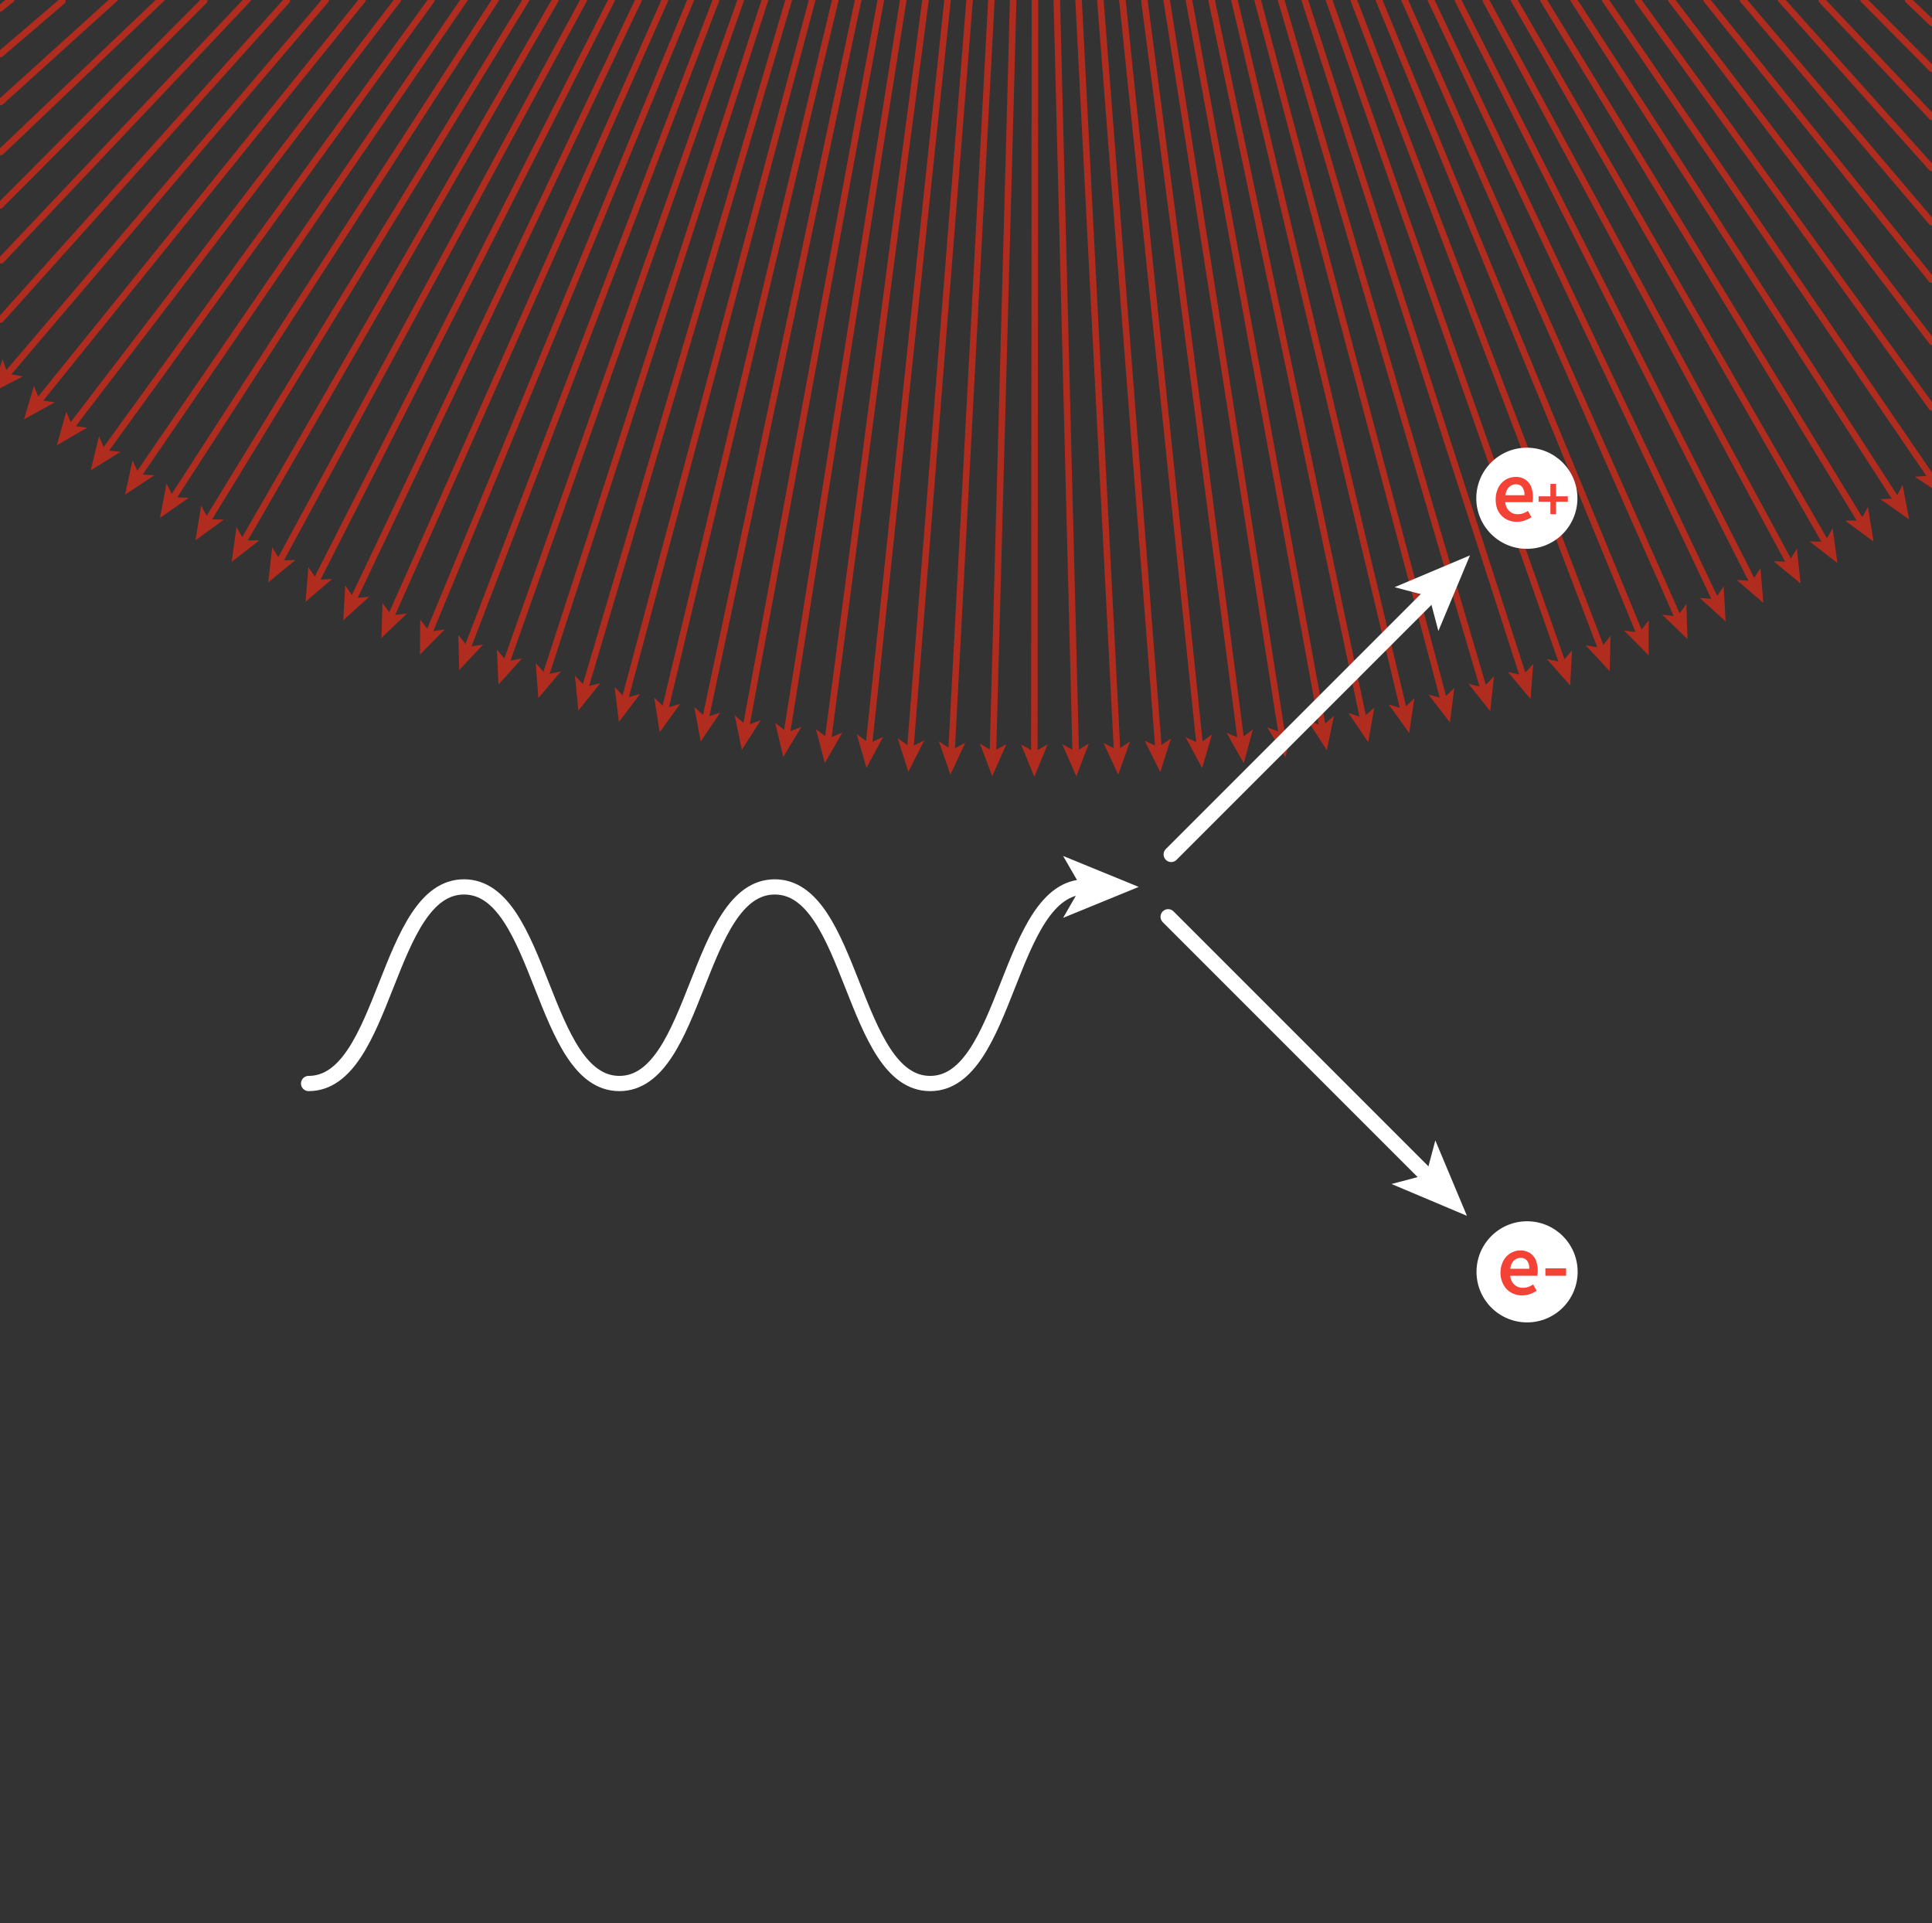 <svg id="Layer_1" data-name="Layer 1" xmlns="http://www.w3.org/2000/svg" viewBox="0 0 886.5 882.4"><rect x="0" y="0" width="886.5" height="882.4" fill="#333333" stroke="none"/><title>pairproduction</title><path d="M5.2-.3L0,3.9M28.6,0.5L0.2,24.8M52.8-.7L0.4,46.7M74.2-.6L0.4,69.7M93.7,0.3L0,94.3M113.7-.3L0.5,119.4M131.6,0.3L0.3,146.6M149.5,0L3,172" style="fill:none;stroke:#af2c1e;stroke-linecap:round;stroke-miterlimit:10;stroke-width:3px"/><path d="M-3.9,180.1l5.1-15.3,2.3,6.6,7,1.3Z" style="fill:#af2c1e"/><path d="M166.3,0L17.6,184.2" style="fill:none;stroke:#af2c1e;stroke-linecap:round;stroke-miterlimit:10;stroke-width:3px"/><path d="M11,192.4L15.6,177l2.5,6.5,7,1.1Z" style="fill:#af2c1e"/><path d="M182.5,0L32.6,195.9" style="fill:none;stroke:#af2c1e;stroke-linecap:round;stroke-miterlimit:10;stroke-width:3px"/><path d="M26.1,204.3l4.3-15.5,2.7,6.5,6.9,0.9Z" style="fill:#af2c1e"/><path d="M198,0L47.8,207.3" style="fill:none;stroke:#af2c1e;stroke-linecap:round;stroke-miterlimit:10;stroke-width:3px"/><path d="M41.6,215.8l3.8-15.6,2.9,6.4,7,0.7Z" style="fill:#af2c1e"/><path d="M213.2-.4L63.3,218.2" style="fill:none;stroke:#af2c1e;stroke-linecap:round;stroke-miterlimit:10;stroke-width:3px"/><path d="M57.4,226.9l3.4-15.7,3,6.4,7,0.5Z" style="fill:#af2c1e"/><path d="M227.5-.3L79.2,228.7" style="fill:none;stroke:#af2c1e;stroke-linecap:round;stroke-miterlimit:10;stroke-width:3px"/><path d="M73.4,237.6l3-15.8,3.2,6.3,7,0.3Z" style="fill:#af2c1e"/><path d="M241.5-.3L95.2,238.9" style="fill:none;stroke:#af2c1e;stroke-linecap:round;stroke-miterlimit:10;stroke-width:3px"/><path d="M89.7,247.9L92.3,232l3.4,6.2,7,0.2Z" style="fill:#af2c1e"/><path d="M255-.3L111.6,248.6" style="fill:none;stroke:#af2c1e;stroke-linecap:round;stroke-miterlimit:10;stroke-width:3px"/><path d="M106.3,257.8l2.2-16,3.5,6.1h7Z" style="fill:#af2c1e"/><path d="M267.9-.1L128.2,257.8" style="fill:none;stroke:#af2c1e;stroke-linecap:round;stroke-miterlimit:10;stroke-width:3px"/><path d="M123.1,267.2l1.8-16.1,3.7,6,7-.2Z" style="fill:#af2c1e"/><path d="M280.6,0.1L145,266.7" style="fill:none;stroke:#af2c1e;stroke-linecap:round;stroke-miterlimit:10;stroke-width:3px"/><path d="M140.2,276.1l1.3-16,3.9,5.9,7-.4Z" style="fill:#af2c1e"/><path d="M293.1-.2l-131,275.3" style="fill:none;stroke:#af2c1e;stroke-linecap:round;stroke-miterlimit:10;stroke-width:3px"/><path d="M157.5,284.6l0.9-16.1,4,5.9,7-.6Z" style="fill:#af2c1e"/><path d="M305.2-.2L179.3,283" style="fill:none;stroke:#af2c1e;stroke-linecap:round;stroke-miterlimit:10;stroke-width:3px"/><path d="M175,292.7l0.5-16.1,4.1,5.7,7.1-.8Z" style="fill:#af2c1e"/><path d="M317-.2L196.8,290.5" style="fill:none;stroke:#af2c1e;stroke-linecap:round;stroke-miterlimit:10;stroke-width:3px"/><path d="M192.7,300.3l0.1-16.1,4.3,5.6,7-1Z" style="fill:#af2c1e"/><path d="M328.6-.1L214.4,297.5" style="fill:none;stroke:#af2c1e;stroke-linecap:round;stroke-miterlimit:10;stroke-width:3px"/><path d="M210.7,307.4l-0.4-16.1,4.4,5.5,7-1.1Z" style="fill:#af2c1e"/><path d="M339.9,0L232.3,304.1" style="fill:none;stroke:#af2c1e;stroke-linecap:round;stroke-miterlimit:10;stroke-width:3px"/><path d="M228.7,314.1L228,298l4.5,5.4,7-1.3Z" style="fill:#af2c1e"/><path d="M351,0L250.3,310.2" style="fill:none;stroke:#af2c1e;stroke-linecap:round;stroke-miterlimit:10;stroke-width:3px"/><path d="M247,320.3l-1.2-16.1,4.7,5.3,6.9-1.5Z" style="fill:#af2c1e"/><path d="M361.9,0L268.4,315.9" style="fill:none;stroke:#af2c1e;stroke-linecap:round;stroke-miterlimit:10;stroke-width:3px"/><path d="M265.4,326l-1.6-16,4.9,5.1,6.8-1.7Z" style="fill:#af2c1e"/><path d="M372.7-.1L286.7,321" style="fill:none;stroke:#af2c1e;stroke-linecap:round;stroke-miterlimit:10;stroke-width:3px"/><path d="M284,331.2l-2-16,4.9,5,6.8-1.8Z" style="fill:#af2c1e"/><path d="M383.3,0L305.1,325.7" style="fill:none;stroke:#af2c1e;stroke-linecap:round;stroke-miterlimit:10;stroke-width:3px"/><path d="M302.7,336l-2.5-15.9,5.1,4.8,6.8-2Z" style="fill:#af2c1e"/><path d="M393.8-.1l-70.1,330" style="fill:none;stroke:#af2c1e;stroke-linecap:round;stroke-miterlimit:10;stroke-width:3px"/><path d="M321.5,340.2l-2.9-15.8,5.2,4.7,6.7-2.2Z" style="fill:#af2c1e"/><path d="M404.2-.2L342.3,333.6" style="fill:none;stroke:#af2c1e;stroke-linecap:round;stroke-miterlimit:10;stroke-width:3px"/><path d="M340.4,344l-3.3-15.8,5.4,4.6,6.6-2.4Z" style="fill:#af2c1e"/><path d="M414.5-.2L361,336.8" style="fill:none;stroke:#af2c1e;stroke-linecap:round;stroke-miterlimit:10;stroke-width:3px"/><path d="M359.4,347.3l-3.7-15.7,5.5,4.4,6.5-2.5Z" style="fill:#af2c1e"/><path d="M424.7-.2L379.9,339.6" style="fill:none;stroke:#af2c1e;stroke-linecap:round;stroke-miterlimit:10;stroke-width:3px"/><path d="M378.5,350.1l-4.1-15.6,5.6,4.3,6.5-2.7Z" style="fill:#af2c1e"/><path d="M434.8-.2l-36.1,342" style="fill:none;stroke:#af2c1e;stroke-linecap:round;stroke-miterlimit:10;stroke-width:3px"/><path d="M397.6,352.3l-4.5-15.5,5.7,4.2,6.4-2.9Z" style="fill:#af2c1e"/><path d="M444.9,0L417.7,343.5" style="fill:none;stroke:#af2c1e;stroke-linecap:round;stroke-miterlimit:10;stroke-width:3px"/><path d="M416.8,354.1l-4.9-15.4,5.8,4.1,6.4-3.1Z" style="fill:#af2c1e"/><path d="M454.9-.2l-18.3,345" style="fill:none;stroke:#af2c1e;stroke-linecap:round;stroke-miterlimit:10;stroke-width:3px"/><path d="M436.1,355.4l-5.3-15.3,5.9,3.9,6.2-3.2Z" style="fill:#af2c1e"/><path d="M464.9-.2l-9.3,345.8" style="fill:none;stroke:#af2c1e;stroke-linecap:round;stroke-miterlimit:10;stroke-width:3px"/><path d="M455.3,356.1l-5.7-15,6,3.7,6.2-3.4Z" style="fill:#af2c1e"/><circle cx="700.7" cy="583.5" r="23.2" style="fill:#fff"/><path d="M688.5,583.9a11.76,11.76,0,0,1,.8-4.3,9.21,9.21,0,0,1,2-3.2,8.37,8.37,0,0,1,2.9-2,8,8,0,0,1,3.4-.7,7.82,7.82,0,0,1,3.5.7,6.92,6.92,0,0,1,2.5,1.9,7.08,7.08,0,0,1,1.5,3,15.18,15.18,0,0,1,.5,3.8,12.73,12.73,0,0,1-.2,2.2H693a5.89,5.89,0,0,0,1.9,4.1,5.3,5.3,0,0,0,4,1.4,6.05,6.05,0,0,0,2.4-.4,11.3,11.3,0,0,0,2.2-1.1l1.6,2.9a14.85,14.85,0,0,1-3.1,1.5,10.88,10.88,0,0,1-3.6.6,9.52,9.52,0,0,1-3.8-.7,9.19,9.19,0,0,1-3.1-2,9.88,9.88,0,0,1-2.1-3.2,11.3,11.3,0,0,1-.9-4.5h0Zm13.2-1.8a5.82,5.82,0,0,0-1-3.7,3.54,3.54,0,0,0-3-1.3,4.16,4.16,0,0,0-3.1,1.3,5.78,5.78,0,0,0-1.6,3.7h8.7Zm7.4-.2h9.5v3.4h-9.5v-3.4Z" style="fill:#f44336"/><path d="M474.9-.1l-0.3,345.9" style="fill:none;stroke:#af2c1e;stroke-linecap:round;stroke-miterlimit:10;stroke-width:3px"/><path d="M474.6,356.4l-6.1-14.9,6.1,3.5,6.1-3.5Z" style="fill:#af2c1e"/><path d="M484.9-.1l8.7,345.7" style="fill:none;stroke:#af2c1e;stroke-linecap:round;stroke-miterlimit:10;stroke-width:3px"/><path d="M493.9,356.2l-6.5-14.8,6.2,3.4,6-3.7Z" style="fill:#af2c1e"/><path d="M494.9,0l17.7,344.9" style="fill:none;stroke:#af2c1e;stroke-linecap:round;stroke-miterlimit:10;stroke-width:3px"/><path d="M513.1,355.4l-6.8-14.6,6.3,3.3,5.9-3.9Z" style="fill:#af2c1e"/><path d="M504.9,0l26.7,343.6" style="fill:none;stroke:#af2c1e;stroke-linecap:round;stroke-miterlimit:10;stroke-width:3px"/><path d="M532.4,354.2l-7.2-14.4,6.3,3,5.8-4Z" style="fill:#af2c1e"/><path d="M515,0l35.5,341.9" style="fill:none;stroke:#af2c1e;stroke-linecap:round;stroke-miterlimit:10;stroke-width:3px"/><path d="M551.6,352.4L544,338.2l6.4,2.9,5.7-4.1Z" style="fill:#af2c1e"/><path d="M525.1,0.2l44.3,339.5" style="fill:none;stroke:#af2c1e;stroke-linecap:round;stroke-miterlimit:10;stroke-width:3px"/><path d="M570.7,350.2l-7.9-14,6.5,2.7,5.6-4.3Z" style="fill:#af2c1e"/><path d="M535.3-.1L588.2,337" style="fill:none;stroke:#af2c1e;stroke-linecap:round;stroke-miterlimit:10;stroke-width:3px"/><path d="M589.8,347.5l-8.3-13.8,6.6,2.5,5.4-4.4Z" style="fill:#af2c1e"/><path d="M545.5-.1l61.4,333.9" style="fill:none;stroke:#af2c1e;stroke-linecap:round;stroke-miterlimit:10;stroke-width:3px"/><path d="M608.8,344.2l-8.7-13.6,6.7,2.4,5.3-4.6Z" style="fill:#af2c1e"/><path d="M555.9-.1l69.7,330.2" style="fill:none;stroke:#af2c1e;stroke-linecap:round;stroke-miterlimit:10;stroke-width:3px"/><path d="M627.8,340.5l-9.1-13.4,6.7,2.2,5.2-4.7Z" style="fill:#af2c1e"/><path d="M566.4,0l77.7,326" style="fill:none;stroke:#af2c1e;stroke-linecap:round;stroke-miterlimit:10;stroke-width:3px"/><path d="M646.6,336.3l-9.4-13.1,6.7,2,5.1-4.9Z" style="fill:#af2c1e"/><path d="M577-.2l85.5,321.5" style="fill:none;stroke:#af2c1e;stroke-linecap:round;stroke-miterlimit:10;stroke-width:3px"/><path d="M665.3,331.5l-9.8-12.8,6.8,1.8,5-4.9Z" style="fill:#af2c1e"/><path d="M587.8-.1l93,316.3" style="fill:none;stroke:#af2c1e;stroke-linecap:round;stroke-miterlimit:10;stroke-width:3px"/><path d="M683.8,326.3l-10-12.6,6.8,1.7,4.9-5.1Z" style="fill:#af2c1e"/><path d="M598.6-.3L699,310.6" style="fill:none;stroke:#af2c1e;stroke-linecap:round;stroke-miterlimit:10;stroke-width:3px"/><path d="M702.3,320.7l-10.4-12.4,6.9,1.5,4.7-5.2Z" style="fill:#af2c1e"/><path d="M609.8-.1L717,304.5" style="fill:none;stroke:#af2c1e;stroke-linecap:round;stroke-miterlimit:10;stroke-width:3px"/><path d="M720.5,314.5l-10.7-12.1,6.9,1.4,4.6-5.4Z" style="fill:#af2c1e"/><path d="M621.2,0.1L734.9,298" style="fill:none;stroke:#af2c1e;stroke-linecap:round;stroke-miterlimit:10;stroke-width:3px"/><path d="M738.6,307.9l-11-11.8,7,1.1,4.4-5.5Z" style="fill:#af2c1e"/><path d="M632.7-.1L752.5,291" style="fill:none;stroke:#af2c1e;stroke-linecap:round;stroke-miterlimit:10;stroke-width:3px"/><path d="M756.5,300.7l-11.3-11.4,7,0.9,4.3-5.6v16.1Z" style="fill:#af2c1e"/><path d="M644.4-.3L770,283.5" style="fill:none;stroke:#af2c1e;stroke-linecap:round;stroke-miterlimit:10;stroke-width:3px"/><path d="M774.3,293.2L762.7,282l7,0.8,4.1-5.7Z" style="fill:#af2c1e"/><path d="M656.6,0L787.3,275.6" style="fill:none;stroke:#af2c1e;stroke-linecap:round;stroke-miterlimit:10;stroke-width:3px"/><path d="M791.8,285.1l-11.9-10.8,7,0.6,4-5.9Z" style="fill:#af2c1e"/><path d="M669,0.1L804.3,267.2" style="fill:none;stroke:#af2c1e;stroke-linecap:round;stroke-miterlimit:10;stroke-width:3px"/><path d="M809.1,276.6l-12.2-10.5,7.1,0.4,3.8-5.9Z" style="fill:#af2c1e"/><path d="M681.8,0.2L821.2,258.4" style="fill:none;stroke:#af2c1e;stroke-linecap:round;stroke-miterlimit:10;stroke-width:3px"/><path d="M826.2,267.7l-12.4-10.2,7,0.2,3.7-6Z" style="fill:#af2c1e"/><path d="M694.6-.2L837.8,249.1" style="fill:none;stroke:#af2c1e;stroke-linecap:round;stroke-miterlimit:10;stroke-width:3px"/><path d="M843.1,258.3l-12.8-9.9,7.1,0.1,3.5-6.1Z" style="fill:#af2c1e"/><path d="M708.2,0L854.1,239.5" style="fill:none;stroke:#af2c1e;stroke-linecap:round;stroke-miterlimit:10;stroke-width:3px"/><path d="M859.7,248.5l-13-9.6,7-.1,3.4-6.2Z" style="fill:#af2c1e"/><path d="M722-.2L870.2,229.4" style="fill:none;stroke:#af2c1e;stroke-linecap:round;stroke-miterlimit:10;stroke-width:3px"/><path d="M876,238.3L862.8,229l7-.3,3.2-6.3Z" style="fill:#af2c1e"/><path d="M736.5-.1l149.6,219" style="fill:none;stroke:#af2c1e;stroke-linecap:round;stroke-miterlimit:10;stroke-width:3px"/><path d="M892,227.6l-13.4-8.9,7-.5,3.1-6.4Z" style="fill:#af2c1e"/><path d="M751.5,0.1L886.4,186.9M766.8-.2L886.6,156.9M783-.1L886.3,128.3M799.8,0l86.6,102M817.2-.2L886.3,77M835.9,0.1l50.5,53.5M855.1-.1l31.3,31.6M875.5,0l11,10.5" style="fill:none;stroke:#af2c1e;stroke-linecap:round;stroke-miterlimit:10;stroke-width:3px"/><path d="M141.6,497.1c35.6,0,35.6-90.2,71.3-90.2s35.6,90.2,71.3,90.2,35.6-90.2,71.3-90.2,35.6,90.2,71.3,90.2,35.6-90.2,71.3-90.2" style="fill:none;stroke:#fff;stroke-linecap:round;stroke-miterlimit:10;stroke-width:6.986px"/><path d="M522.5,406.9l-34.7,14.2,8.2-14.2-8.2-14.2Z" style="fill:#fff"/><path d="M537.4,392L657.1,272.3" style="fill:none;stroke:#fff;stroke-linecap:round;stroke-miterlimit:10;stroke-width:6.986px"/><path d="M674.5,254.8L660,289.5l-4.2-15.9-15.9-4.2Z" style="fill:#fff"/><path d="M536,420.6L655.7,540.3" style="fill:none;stroke:#fff;stroke-linecap:round;stroke-miterlimit:10;stroke-width:6.986px"/><path d="M673.1,557.8l-34.6-14.6,15.9-4.2,4.2-15.8Z" style="fill:#fff"/><circle cx="700.6" cy="228.6" r="23.2" style="fill:#fff"/><path d="M686.3,229a11.76,11.76,0,0,1,.8-4.3,9.21,9.21,0,0,1,2-3.2,8.37,8.37,0,0,1,2.9-2,9.83,9.83,0,0,1,3.4-.7,7.82,7.82,0,0,1,3.5.7,6.92,6.92,0,0,1,2.5,1.9,7.08,7.08,0,0,1,1.5,3,15.18,15.18,0,0,1,.5,3.8,12.73,12.73,0,0,1-.2,2.2H690.7a5.89,5.89,0,0,0,1.9,4.1,5.21,5.21,0,0,0,3.9,1.4,6.05,6.05,0,0,0,2.4-.4,11.3,11.3,0,0,0,2.2-1.1l1.6,2.9a14.84,14.84,0,0,1-3.1,1.5,11.33,11.33,0,0,1-3.6.6,9.52,9.52,0,0,1-3.8-.7,9.19,9.19,0,0,1-3.1-2,9.88,9.88,0,0,1-2.1-3.2,13.27,13.27,0,0,1-.7-4.5h0Zm13.2-1.8a5.82,5.82,0,0,0-1-3.7,3.54,3.54,0,0,0-3-1.3,4.16,4.16,0,0,0-3.1,1.3,5.78,5.78,0,0,0-1.6,3.7h8.7Zm11.9,3H706v-2.5h5.4V222H714v5.7h5.4v2.5H714v5.7h-2.6v-5.7Z" style="fill:#f44336"/></svg>
